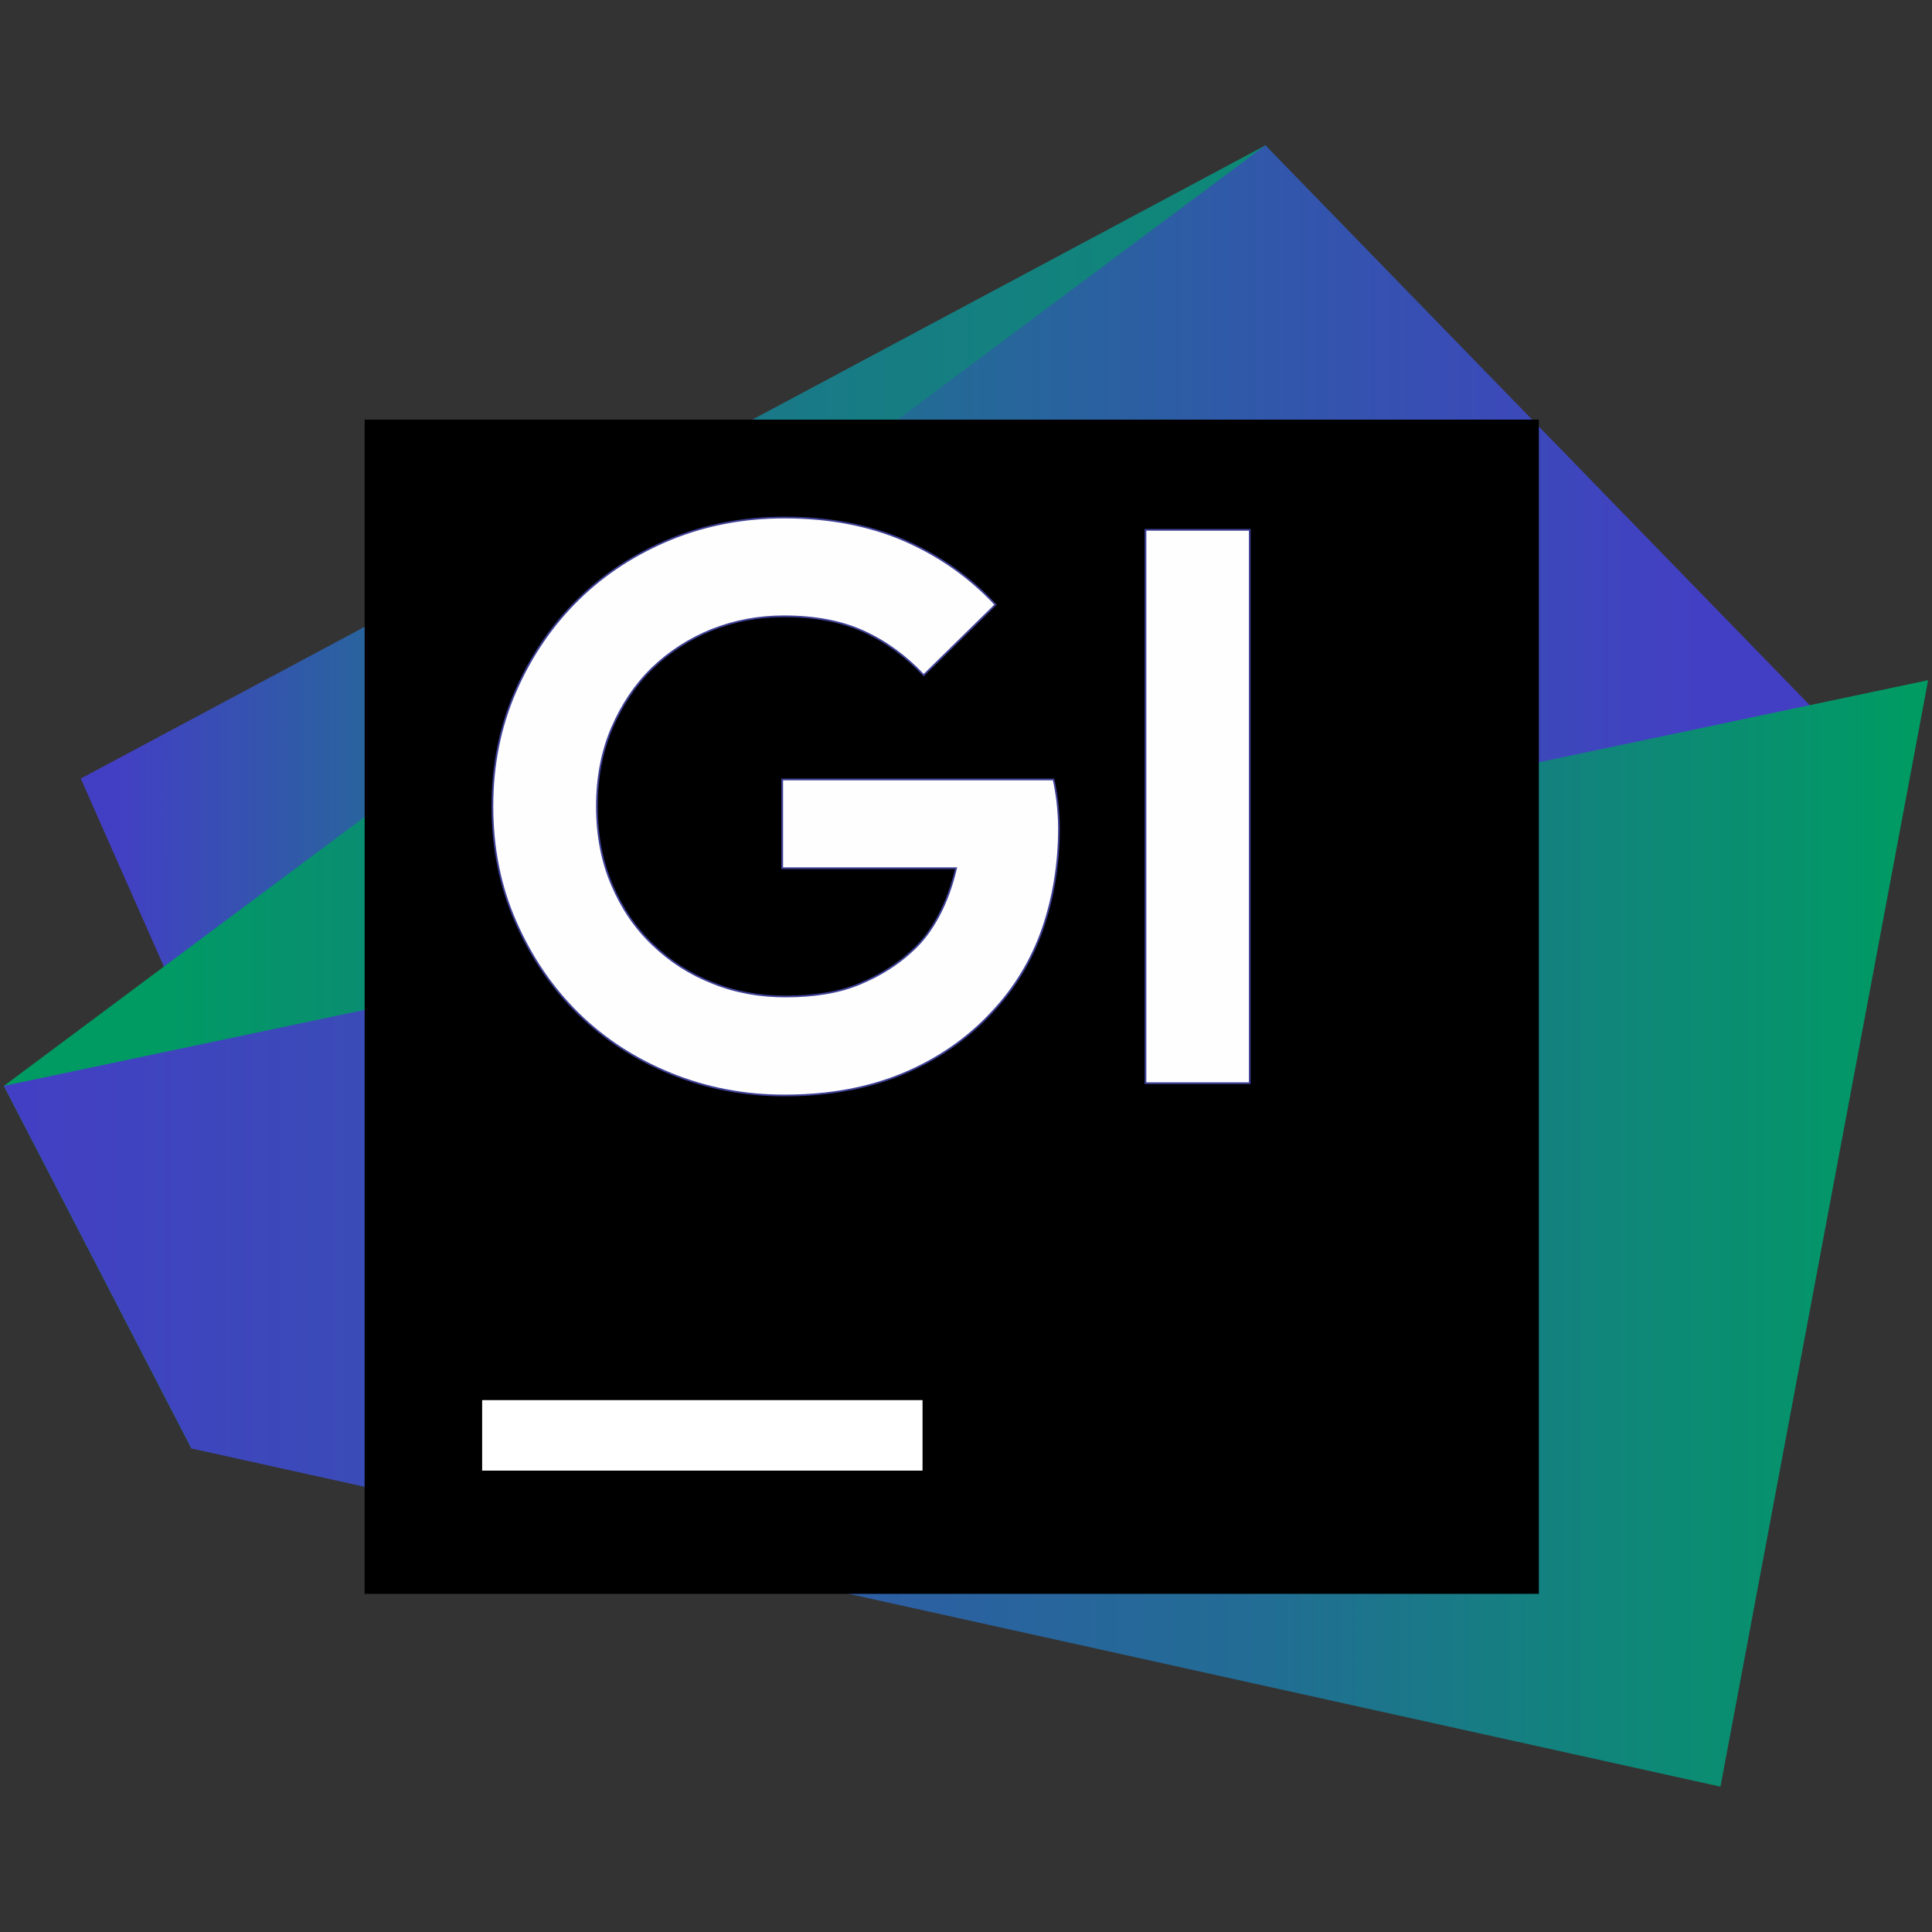 <?xml version="1.0" encoding="UTF-8"?>
<!DOCTYPE svg PUBLIC "-//W3C//DTD SVG 1.1//EN" "http://www.w3.org/Graphics/SVG/1.1/DTD/svg11.dtd">
<!-- Creator: CorelDRAW X7 -->
<svg xmlns="http://www.w3.org/2000/svg" xml:space="preserve" width="84.667mm" height="84.667mm" version="1.1" style="shape-rendering:geometricPrecision; text-rendering:geometricPrecision; image-rendering:optimizeQuality; fill-rule:evenodd; clip-rule:evenodd"
viewBox="0 0 8467 8467"
 xmlns:xlink="http://www.w3.org/1999/xlink">
 <rect x="0" y="0" width="8467" height="8467" fill="#333333" stroke="none"/>
 <defs>
  <style type="text/css">
   <![CDATA[
    .str0 {stroke:#3E4095;stroke-width:7.62}
    .fil6 {fill:none;fill-rule:nonzero}
    .fil3 {fill:black}
    .fil4 {fill:white}
    .fil5 {fill:#FEFEFE;fill-rule:nonzero}
    .fil1 {fill:url(#id0)}
    .fil2 {fill:url(#id1)}
    .fil0 {fill:url(#id2)}
   ]]>
  </style>
  <linearGradient id="id0" gradientUnits="userSpaceOnUse" x1="663.52" y1="3492.42" x2="7452.88" y2="3492.42">
   <stop offset="0" style="stop-opacity:1; stop-color:#009B63"/>
   <stop offset="0.471" style="stop-opacity:1; stop-color:#216D93"/>
   <stop offset="1" style="stop-opacity:1; stop-color:#433FC4"/>
  </linearGradient>
  <linearGradient id="id1" gradientUnits="userSpaceOnUse" x1="101.24" y1="5405.3" x2="8365.39" y2="5405.3">
   <stop offset="0" style="stop-opacity:1; stop-color:#433FC4"/>
   <stop offset="0.659" style="stop-opacity:1; stop-color:#226D94"/>
   <stop offset="1" style="stop-opacity:1; stop-color:#009B63"/>
  </linearGradient>
  <linearGradient id="id2" gradientUnits="userSpaceOnUse" x1="505.91" y1="3121.98" x2="7812.56" y2="3121.98">
   <stop offset="0" style="stop-opacity:1; stop-color:#433FC4"/>
   <stop offset="0.188" style="stop-opacity:1; stop-color:#226D94"/>
   <stop offset="1" style="stop-opacity:1; stop-color:#009B63"/>
  </linearGradient>
 </defs>
 <g id="Capa_x0020_1">
  <g id="_426319736">
   <polygon class="fil0" points="354,3412 5546,637 7965,3425 1324,5607 "/>
   <polygon class="fil1" points="5546,637 8099,3263 839,6348 17,4759 "/>
   <polygon class="fil2" points="17,4759 839,6348 7540,7830 8450,2981 "/>
   <g>
    <g>
     <rect class="fil3" x="1598" y="1839" width="5146" height="5146"/>
     <rect class="fil4" x="2113" y="6136" width="1930" height="309"/>
    </g>
    <path class="fil5" d="M3428 3416l1189 0c7,27 12,60 17,98 4,38 7,77 7,115 0,156 -24,303 -71,440 -48,138 -122,261 -224,369 -108,116 -238,205 -389,268 -152,63 -324,95 -519,95 -176,0 -342,-32 -497,-95 -156,-63 -292,-151 -407,-264 -115,-113 -206,-247 -274,-402 -68,-154 -102,-323 -102,-506 0,-183 34,-351 102,-506 68,-155 159,-288 274,-401 115,-113 251,-201 407,-265 155,-63 321,-94 497,-94 197,0 372,34 527,101 155,68 287,162 398,281l-315 309c-79,-84 -167,-148 -264,-192 -97,-44 -213,-66 -349,-66 -111,0 -216,20 -315,59 -99,40 -186,96 -261,168 -74,72 -133,160 -177,262 -44,103 -66,218 -66,344 0,127 22,241 66,344 44,103 103,190 179,262 76,73 163,129 263,168 99,40 205,59 318,59 129,0 237,-18 327,-56 89,-37 165,-85 228,-144 45,-40 84,-92 117,-154 33,-62 58,-131 76,-208l-762 0 0 -389z"/>
    <polygon id="1" class="fil5" points="5020,2322 5477,2322 5477,4747 5020,4747 "/>
    <path id="2" class="fil6 str0" d="M3428 3416l1189 0c7,27 12,60 17,98 4,38 7,77 7,115 0,156 -24,303 -71,440 -48,138 -122,261 -224,369 -108,116 -238,205 -389,268 -152,63 -324,95 -519,95 -176,0 -342,-32 -497,-95 -156,-63 -292,-151 -407,-264 -115,-113 -206,-247 -274,-402 -68,-154 -102,-323 -102,-506 0,-183 34,-351 102,-506 68,-155 159,-288 274,-401 115,-113 251,-201 407,-265 155,-63 321,-94 497,-94 197,0 372,34 527,101 155,68 287,162 398,281l-315 309c-79,-84 -167,-148 -264,-192 -97,-44 -213,-66 -349,-66 -111,0 -216,20 -315,59 -99,40 -186,96 -261,168 -74,72 -133,160 -177,262 -44,103 -66,218 -66,344 0,127 22,241 66,344 44,103 103,190 179,262 76,73 163,129 263,168 99,40 205,59 318,59 129,0 237,-18 327,-56 89,-37 165,-85 228,-144 45,-40 84,-92 117,-154 33,-62 58,-131 76,-208l-762 0 0 -389z"/>
    <polygon id="3" class="fil6 str0" points="5020,2322 5477,2322 5477,4747 5020,4747 "/>
   </g>
  </g>
 </g>
</svg>
